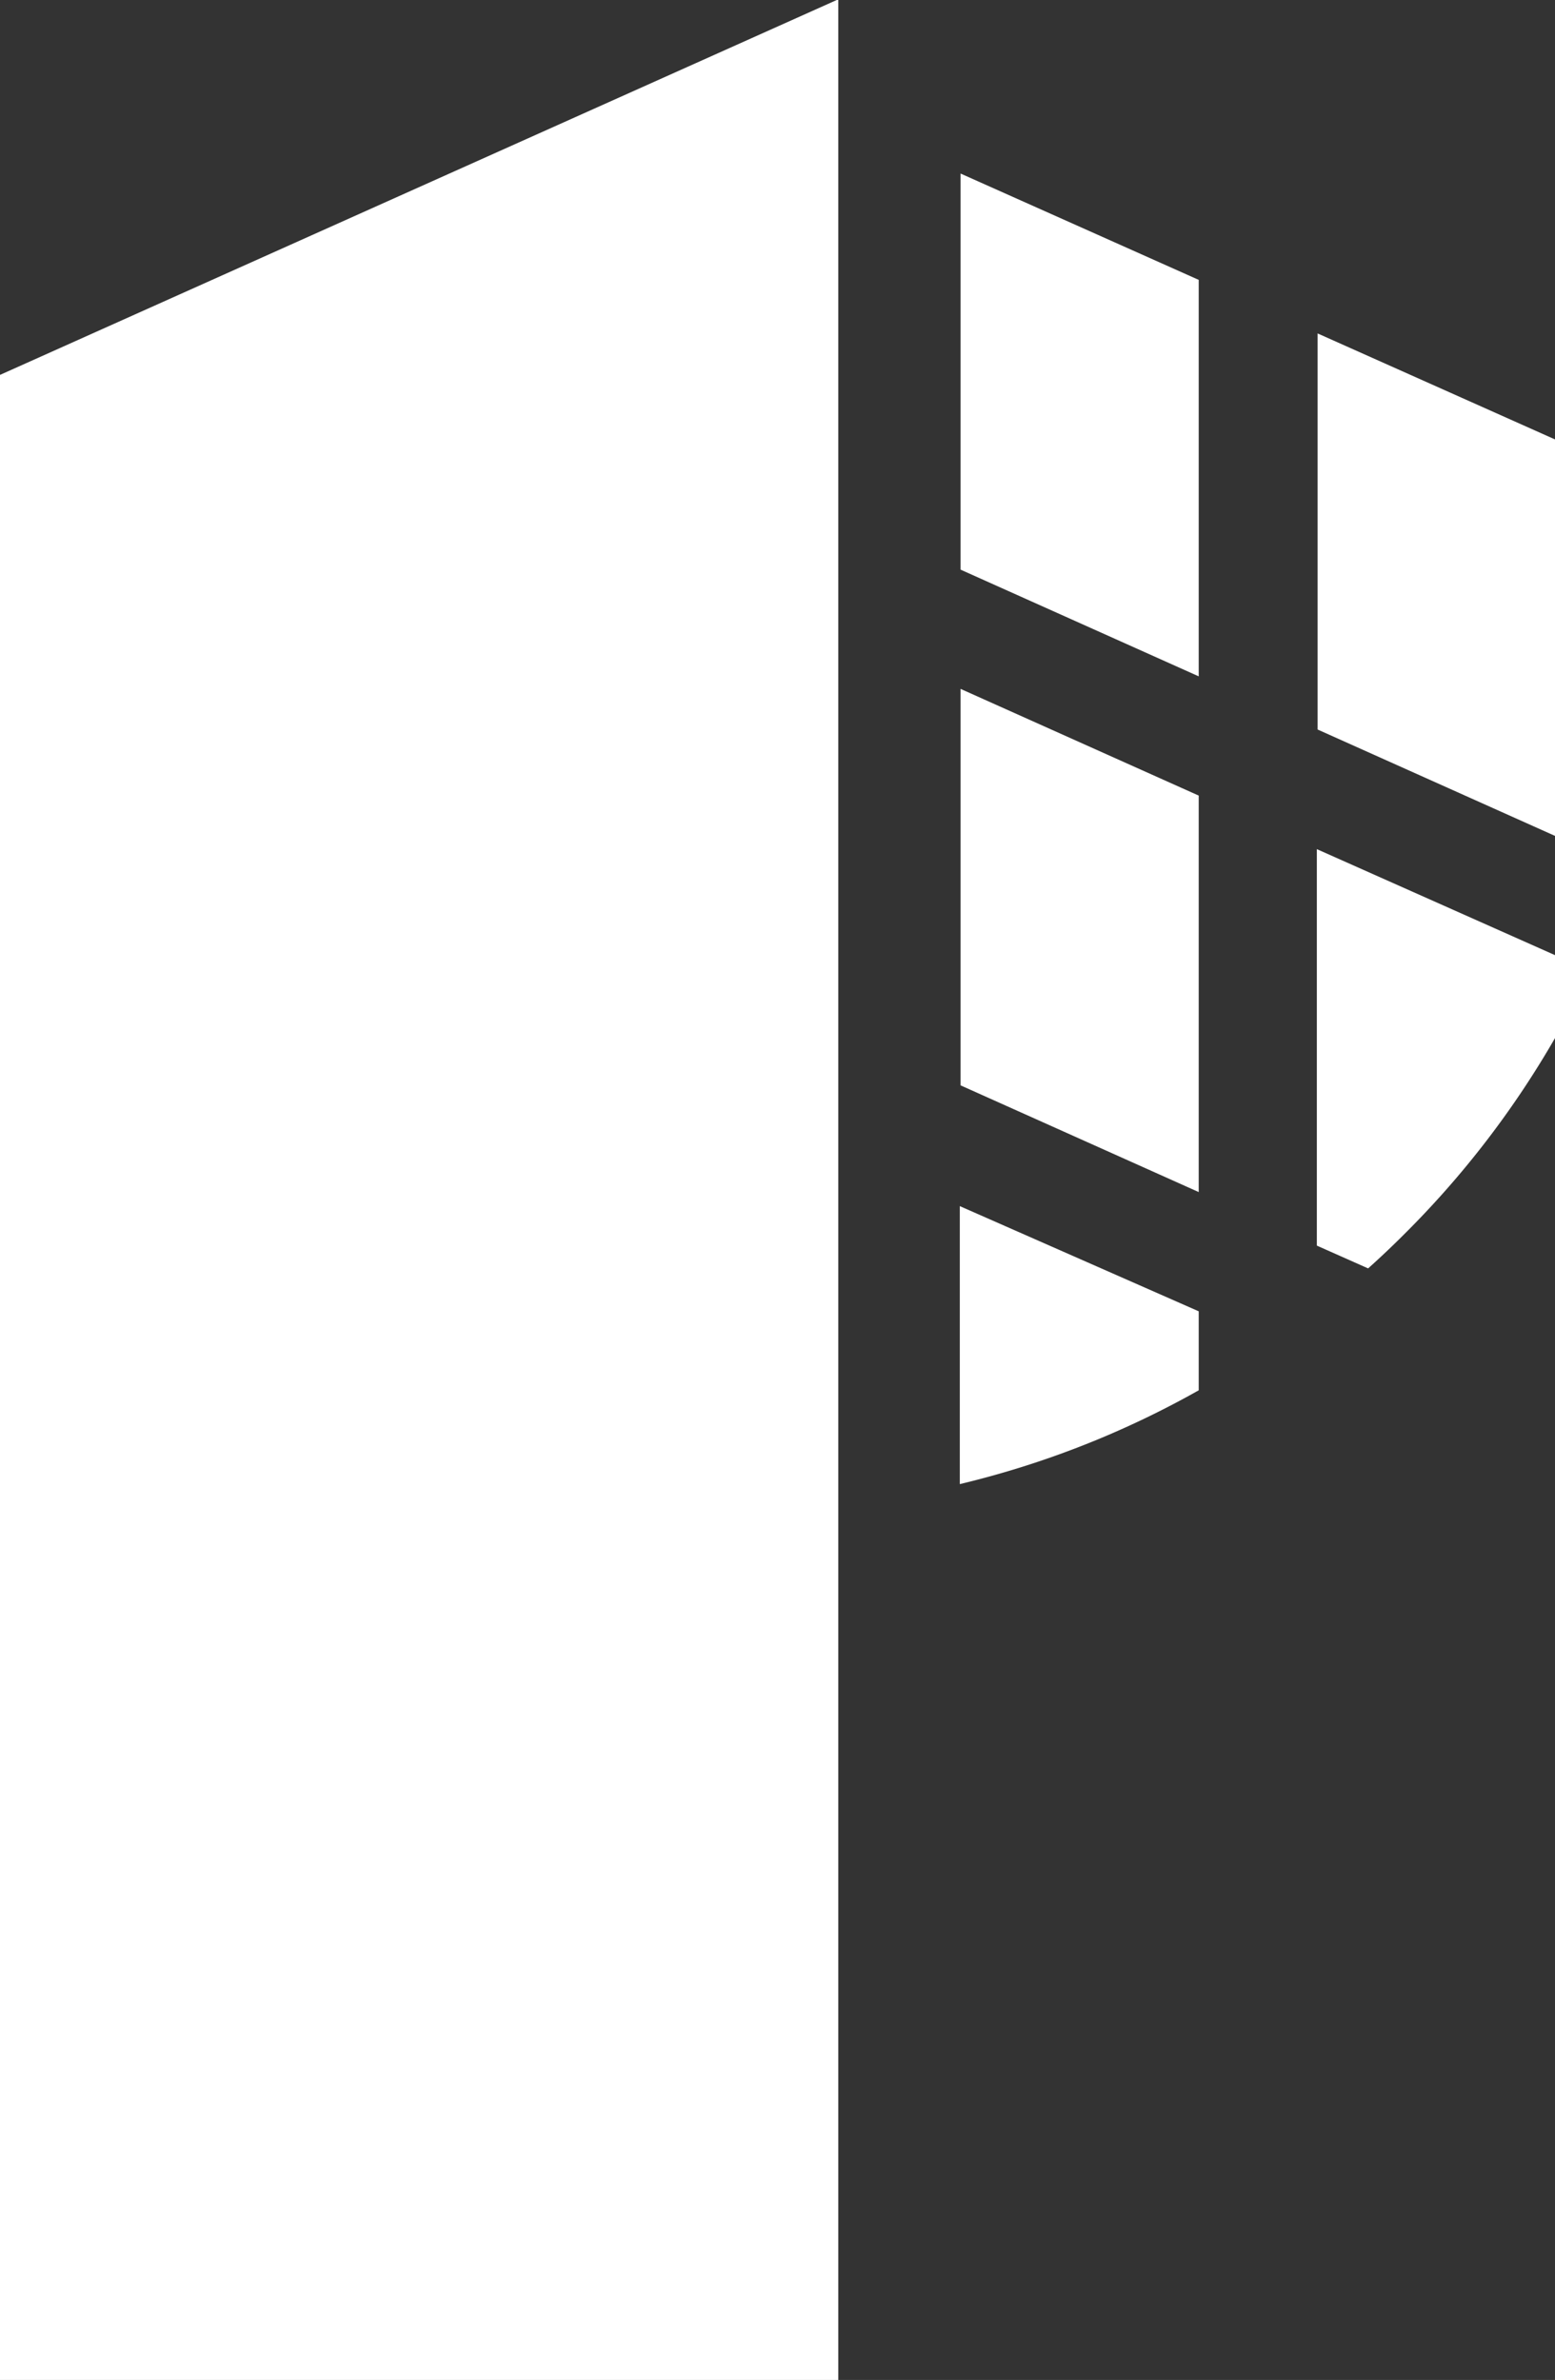 <svg id="Layer_1" data-name="Layer 1" xmlns="http://www.w3.org/2000/svg" viewBox="0 0 40.94 62.67"><rect x="0" y="0" width="40.94" height="62.67" fill="#333333" stroke="none"/><defs><style>.cls-1{fill:#fff;}</style></defs><title>logomark</title><path class="cls-1" d="M442.11-61.08V1.59H420V-51.19l22.07-9.89h0ZM461-49.5v10.44l-6.27-2.81V-52.3Zm0,13.58v2.14a24.51,24.51,0,0,1-4,5.21q-0.46.46-.94,0.89l-1.35-.6V-38.72Zm0,0v2.14a24.51,24.51,0,0,1-4,5.21q-0.46.46-.94,0.89l-1.35-.6V-38.72Zm0,0v2.14a24.51,24.51,0,0,1-4,5.21q-0.46.46-.94,0.89l-1.35-.6V-38.72Zm0,0v2.14a24.51,24.51,0,0,1-4,5.21q-0.46.46-.94,0.89l-1.35-.6V-38.72Zm0,0v2.14a24.51,24.51,0,0,1-4,5.21q-0.46.46-.94,0.89l-1.35-.6V-38.72Zm0,0v2.14a24.51,24.51,0,0,1-4,5.21q-0.46.46-.94,0.89l-1.35-.6V-38.72Zm0,0v2.14a24.51,24.51,0,0,1-4,5.21q-0.46.46-.94,0.89l-1.35-.6V-38.72Zm0,0v2.14a24.51,24.51,0,0,1-4,5.21q-0.46.46-.94,0.89l-1.35-.6V-38.72Zm0,0v2.14a24.51,24.51,0,0,1-4,5.21q-0.46.46-.94,0.89l-1.35-.6V-38.72Zm-9.4,9.37v2.08A24.28,24.28,0,0,1,445.31-22v-7.32Zm9.4-9.37v2.14a24.51,24.51,0,0,1-4,5.21q-0.46.46-.94,0.89l-1.35-.6V-38.72Zm0,0v2.14a24.51,24.51,0,0,1-4,5.21q-0.46.46-.94,0.89l-1.35-.6V-38.72Zm0,0v2.14a24.51,24.51,0,0,1-4,5.21q-0.46.46-.94,0.89l-1.35-.6V-38.72Zm0,0v2.14a24.51,24.51,0,0,1-4,5.21q-0.46.46-.94,0.89l-1.35-.6V-38.72Zm0,0v2.14a24.51,24.51,0,0,1-4,5.21q-0.46.46-.94,0.89l-1.35-.6V-38.72Zm0,0v2.14a24.51,24.51,0,0,1-4,5.21q-0.46.46-.94,0.89l-1.35-.6V-38.72Zm0,0v2.14a24.51,24.51,0,0,1-4,5.21q-0.46.46-.94,0.89l-1.35-.6V-38.72Zm0,0v2.14a24.51,24.51,0,0,1-4,5.21q-0.46.46-.94,0.89l-1.35-.6V-38.72Zm0,0v2.14a24.51,24.51,0,0,1-4,5.21q-0.46.46-.94,0.89l-1.35-.6V-38.72Zm0,0v2.14a24.51,24.51,0,0,1-4,5.21q-0.46.46-.94,0.89l-1.35-.6V-38.72Zm-9.4-4.21v10.44l-6.27-2.81V-42.94Zm0-13.58v10.44l-6.27-2.81V-56.51Z" transform="translate(-420.04 61.08)"/></svg>